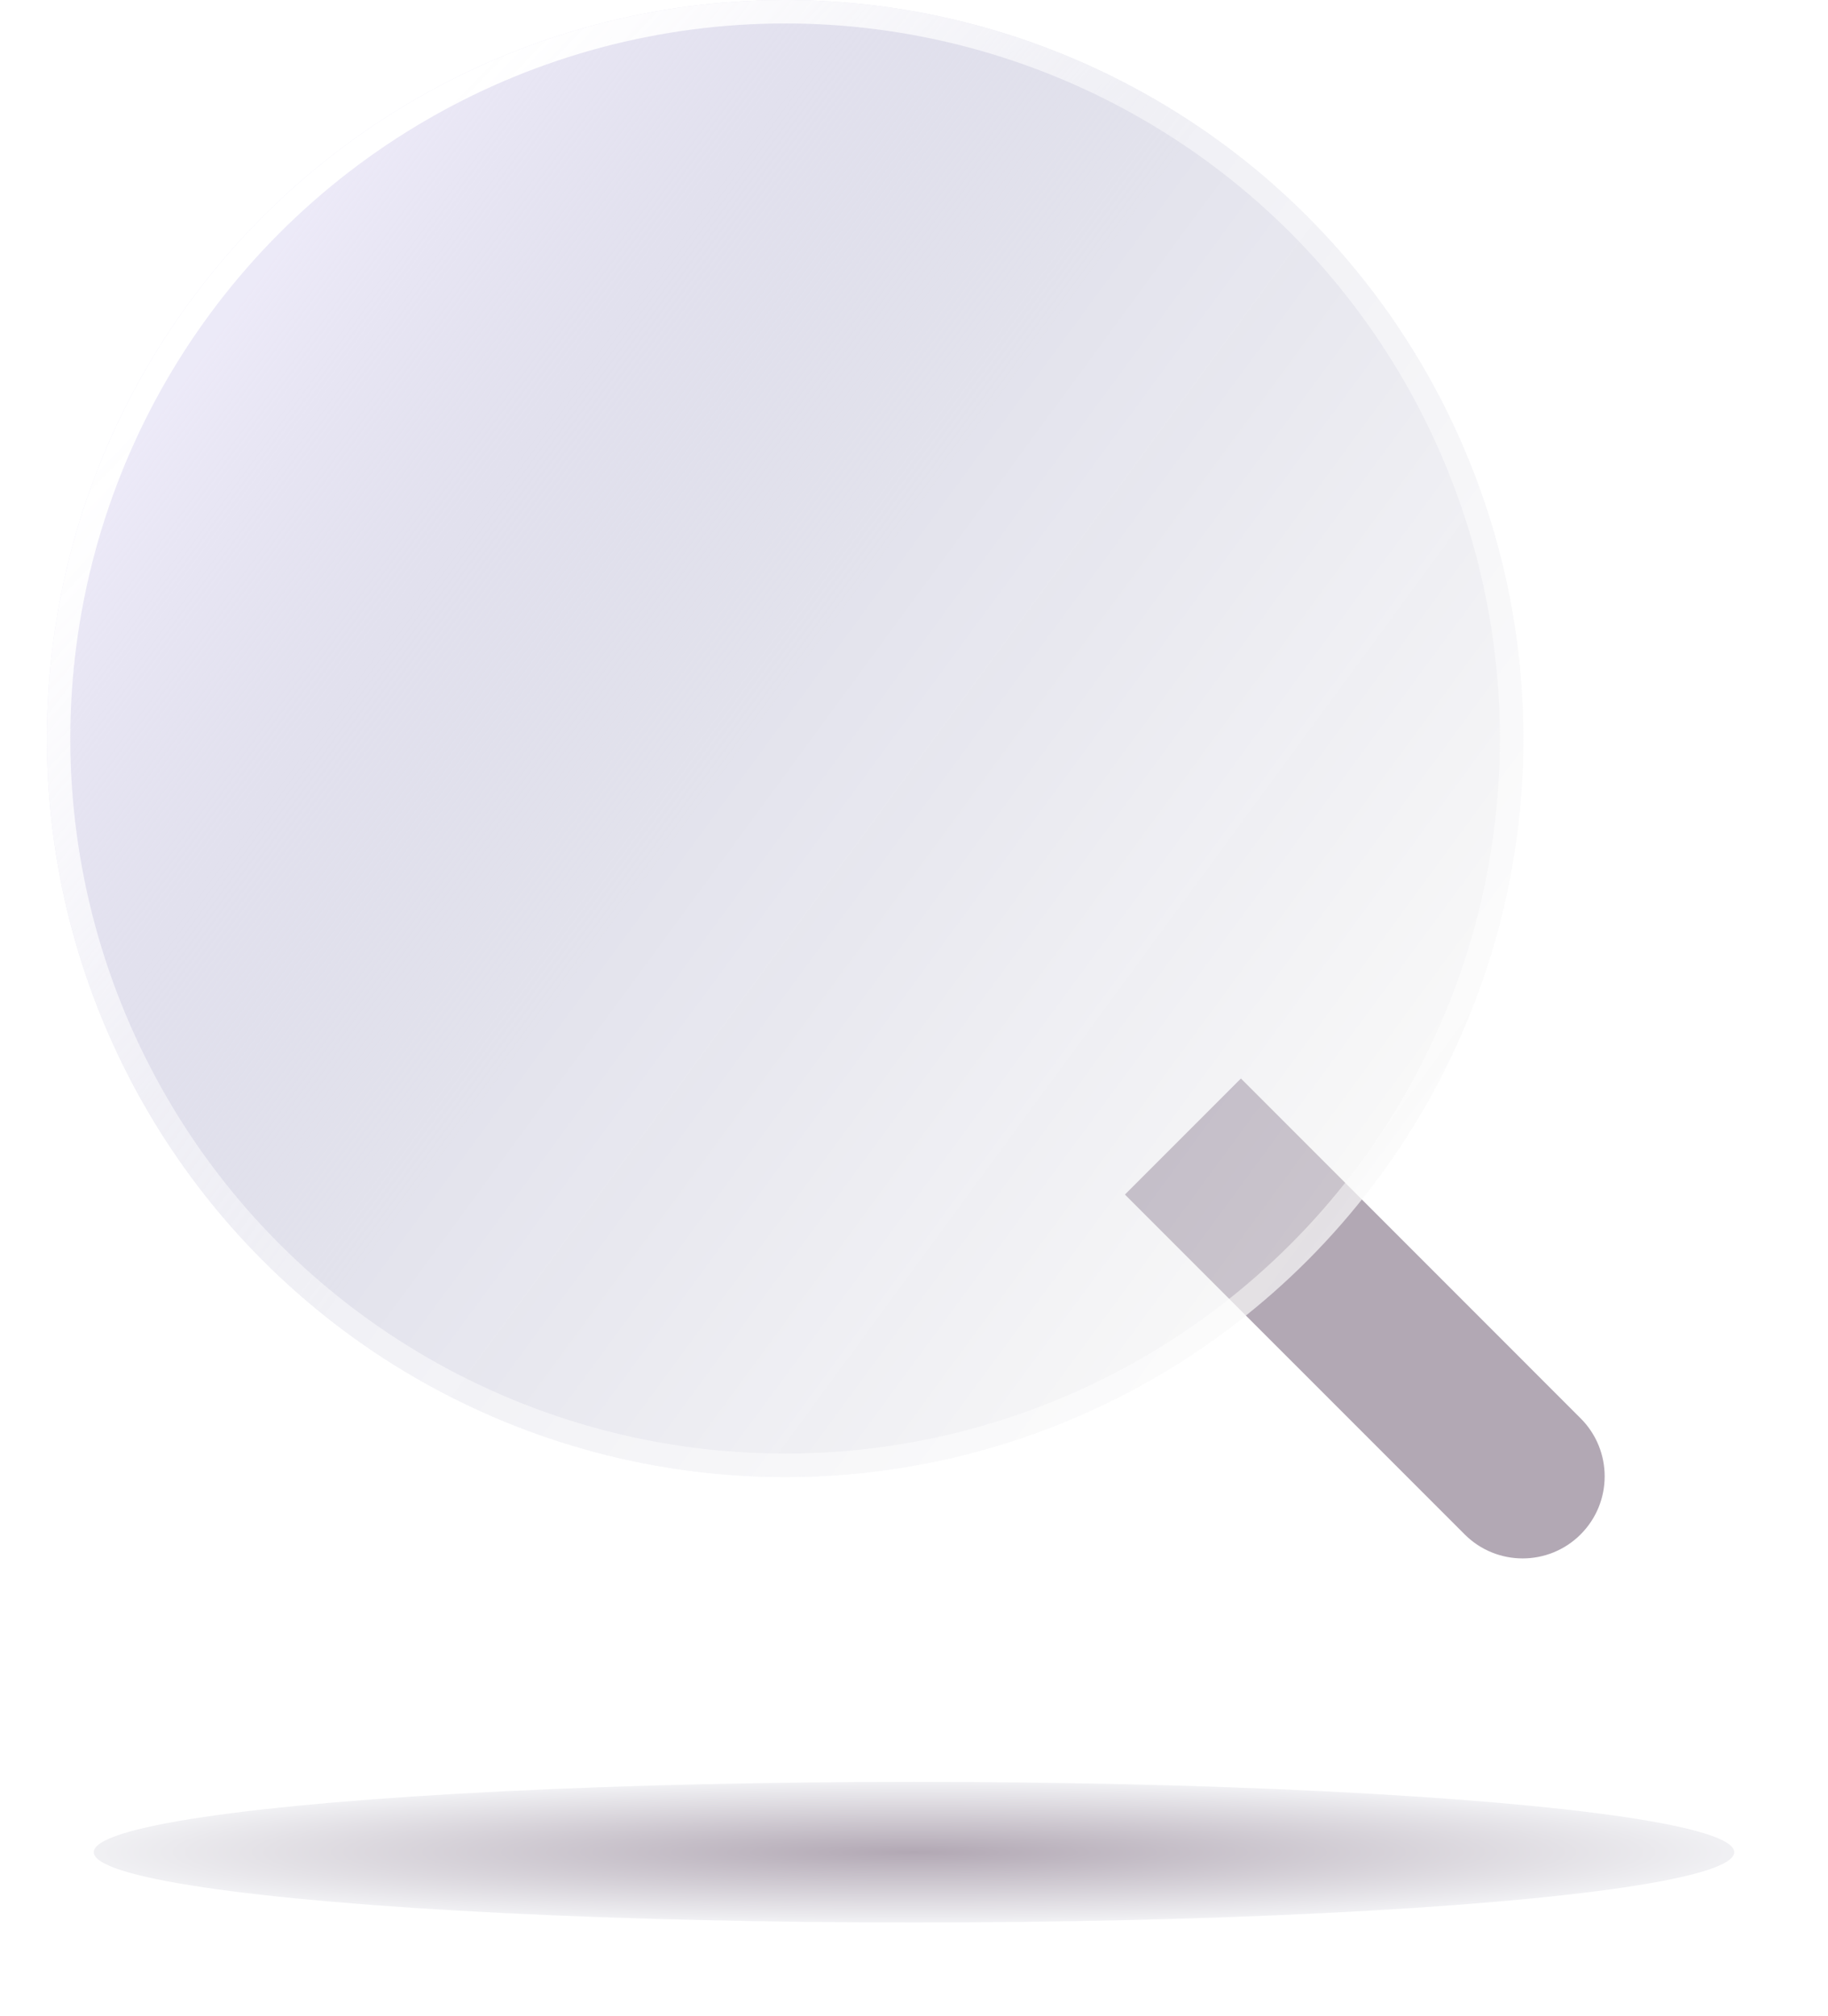 <svg xmlns="http://www.w3.org/2000/svg" width="78" height="86" viewBox="0 0 78 86" fill="none">
  <path d="M52.95 46L67.445 60.496C68.812 61.862 68.812 64.079 67.445 65.445C66.079 66.812 63.862 66.812 62.496 65.445L48 50.95L52.95 46Z" fill="#B2A8B4"/>
  <g filter="url(#filter0_b_147_13089)">
    <circle cx="33.5" cy="31.5" r="31.5" fill="url(#paint0_linear_147_13089)"/>
    <circle cx="33.5" cy="31.5" r="31" stroke="url(#paint1_linear_147_13089)"/>
  </g>
  <g filter="url(#filter1_f_147_13089)">
    <ellipse cx="39" cy="79" rx="35" ry="3" fill="url(#paint2_radial_147_13089)"/>
  </g>
  <defs>
    <filter id="filter0_b_147_13089" x="-2" y="-4" width="71" height="71" filterUnits="userSpaceOnUse" color-interpolation-filters="sRGB">
      <feFlood flood-opacity="0" result="BackgroundImageFix"/>
      <feGaussianBlur in="BackgroundImageFix" stdDeviation="2"/>
      <feComposite in2="SourceAlpha" operator="in" result="effect1_backgroundBlur_147_13089"/>
      <feBlend mode="normal" in="SourceGraphic" in2="effect1_backgroundBlur_147_13089" result="shape"/>
    </filter>
    <filter id="filter1_f_147_13089" x="0" y="72" width="78" height="14" filterUnits="userSpaceOnUse" color-interpolation-filters="sRGB">
      <feFlood flood-opacity="0" result="BackgroundImageFix"/>
      <feBlend mode="normal" in="SourceGraphic" in2="BackgroundImageFix" result="shape"/>
      <feGaussianBlur stdDeviation="2" result="effect1_foregroundBlur_147_13089"/>
    </filter>
    <linearGradient id="paint0_linear_147_13089" x1="9.5" y1="14" x2="58.5" y2="50" gradientUnits="userSpaceOnUse">
      <stop stop-color="#EAE7F7" stop-opacity="0.89"/>
      <stop offset="0.469" stop-color="#B9B9D1" stop-opacity="0.4"/>
      <stop offset="1" stop-color="#EEEEEE" stop-opacity="0.41"/>
    </linearGradient>
    <linearGradient id="paint1_linear_147_13089" x1="10.5" y1="13" x2="54.5" y2="55.5" gradientUnits="userSpaceOnUse">
      <stop stop-color="white"/>
      <stop offset="0.342" stop-color="white" stop-opacity="0.49"/>
    </linearGradient>
    <radialGradient id="paint2_radial_147_13089" cx="0" cy="0" r="1" gradientUnits="userSpaceOnUse" gradientTransform="translate(39 79) scale(35 3)">
      <stop stop-color="#B2A8B4"/>
      <stop offset="1" stop-color="#F1F1F4"/>
    </radialGradient>
  </defs>
</svg>
